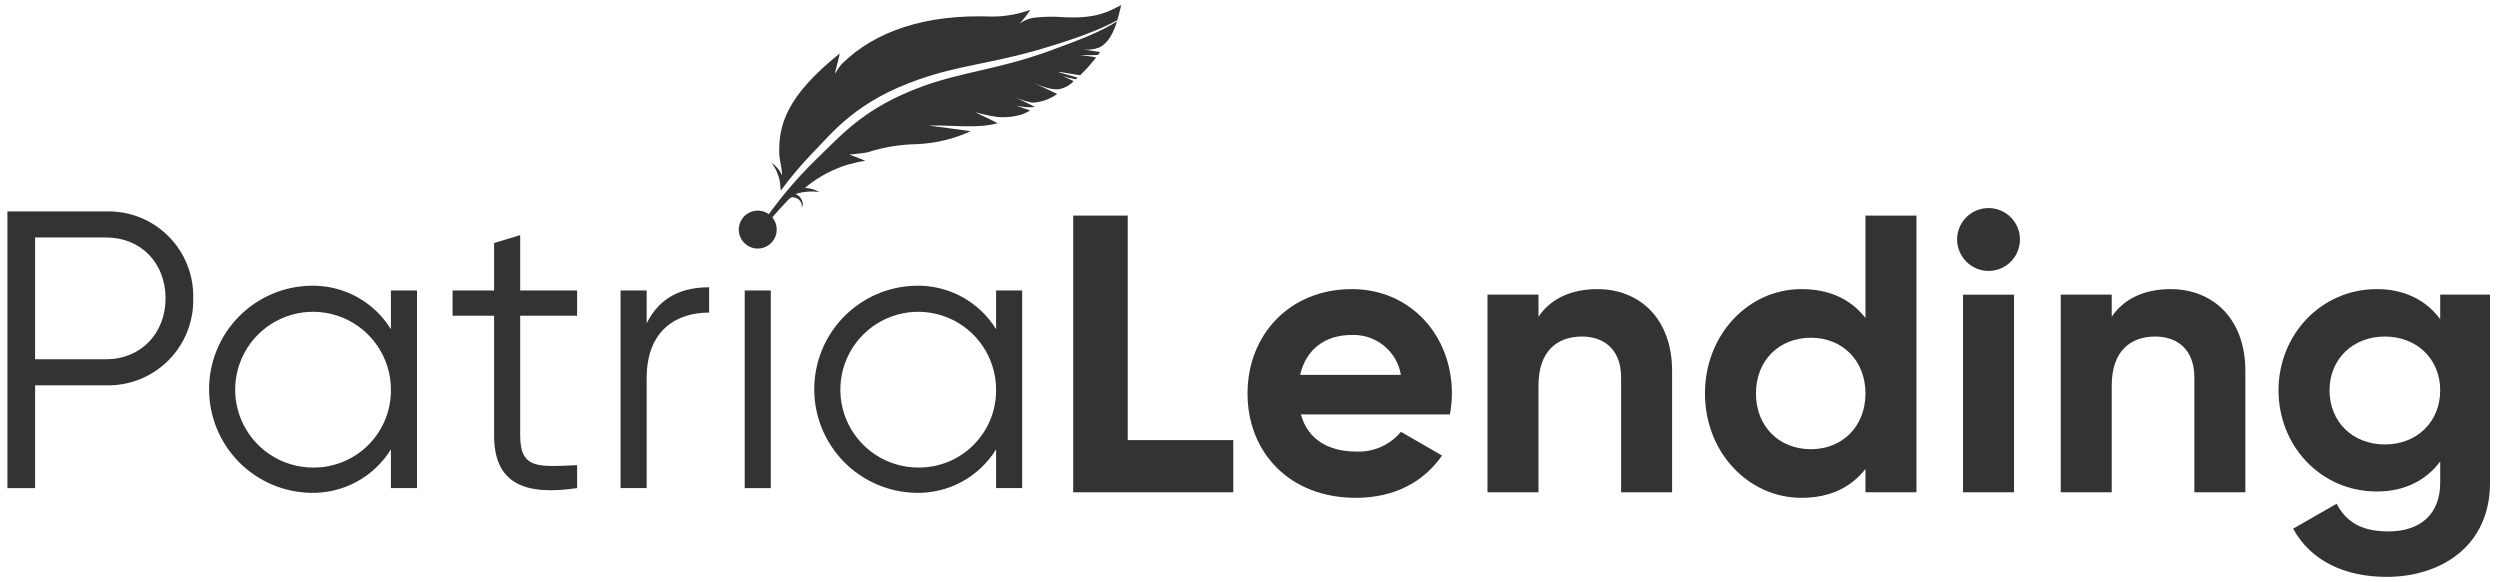 <svg width="232" height="54" viewBox="0 0 232 54" fill="none" xmlns="http://www.w3.org/2000/svg">
<g clip-path="url(#clip0_2227_15284)">
<path d="M17.931 27.688C17.956 28.755 17.764 29.815 17.367 30.806C16.97 31.796 16.377 32.696 15.622 33.45C14.868 34.204 13.968 34.798 12.978 35.195C11.988 35.591 10.927 35.783 9.861 35.758H3.257V45.296H0.689V19.618H9.861C10.928 19.59 11.99 19.78 12.982 20.176C13.973 20.571 14.874 21.165 15.629 21.92C16.384 22.675 16.978 23.576 17.373 24.567C17.769 25.559 17.959 26.621 17.931 27.688ZM15.363 27.688C15.363 24.386 13.052 22.039 9.861 22.039H3.257V33.337H9.861C13.052 33.337 15.363 30.953 15.363 27.688Z" fill="#333333"/>
<path d="M38.698 26.954V45.295H36.277V41.701C35.499 42.96 34.407 43.994 33.107 44.702C31.808 45.409 30.346 45.766 28.867 45.736C26.343 45.697 23.936 44.667 22.166 42.869C20.395 41.071 19.402 38.648 19.402 36.124C19.402 33.601 20.395 31.178 22.166 29.38C23.936 27.582 26.343 26.552 28.867 26.514C30.346 26.484 31.808 26.84 33.108 27.548C34.407 28.256 35.499 29.29 36.277 30.549V26.954H38.698ZM36.277 36.125C36.27 34.697 35.84 33.304 35.041 32.12C34.243 30.936 33.112 30.016 31.791 29.475C30.469 28.933 29.017 28.795 27.618 29.078C26.219 29.361 24.934 30.052 23.927 31.064C22.92 32.077 22.236 33.364 21.96 34.765C21.684 36.166 21.829 37.617 22.377 38.936C22.925 40.254 23.852 41.38 25.039 42.173C26.227 42.965 27.622 43.388 29.05 43.388C30.005 43.398 30.952 43.216 31.835 42.854C32.719 42.492 33.521 41.957 34.194 41.28C34.868 40.603 35.399 39.798 35.757 38.913C36.114 38.028 36.291 37.08 36.277 36.125Z" fill="#333333"/>
<path d="M48.273 29.302V40.418C48.273 43.572 49.997 43.315 53.555 43.168V45.296C48.603 46.03 45.852 44.819 45.852 40.418V29.302H42V26.954H45.852V22.552L48.273 21.818V26.954H53.555V29.302H48.273Z" fill="#333333"/>
<path d="M65.807 26.66V29.008C62.872 29.008 60.011 30.549 60.011 35.097V45.295H57.59V26.953H60.011V29.998C61.295 27.43 63.459 26.66 65.807 26.66Z" fill="#333333"/>
<path d="M68.559 21.305C68.559 20.957 68.662 20.616 68.855 20.327C69.049 20.037 69.324 19.811 69.645 19.678C69.967 19.545 70.321 19.51 70.663 19.578C71.004 19.646 71.318 19.813 71.564 20.06C71.811 20.306 71.978 20.62 72.046 20.961C72.114 21.303 72.079 21.657 71.946 21.978C71.813 22.3 71.587 22.575 71.298 22.769C71.008 22.962 70.668 23.066 70.32 23.066C69.853 23.066 69.405 22.88 69.075 22.55C68.745 22.22 68.559 21.772 68.559 21.305ZM69.109 26.954H71.53V45.296H69.109V26.954Z" fill="#333333"/>
<path d="M94.858 26.954V45.295H92.437V41.701C91.66 42.96 90.567 43.994 89.268 44.702C87.968 45.409 86.507 45.766 85.027 45.736C82.504 45.697 80.097 44.667 78.326 42.869C76.555 41.071 75.562 38.648 75.562 36.124C75.562 33.601 76.555 31.178 78.326 29.38C80.097 27.582 82.504 26.552 85.027 26.514C86.507 26.484 87.968 26.84 89.268 27.548C90.567 28.256 91.66 29.29 92.437 30.549V26.954H94.858ZM92.437 36.125C92.43 34.697 92 33.304 91.201 32.12C90.403 30.936 89.272 30.016 87.951 29.475C86.63 28.933 85.178 28.795 83.778 29.078C82.379 29.361 81.095 30.052 80.088 31.064C79.081 32.077 78.396 33.364 78.12 34.765C77.844 36.166 77.989 37.617 78.537 38.936C79.086 40.254 80.012 41.38 81.199 42.173C82.387 42.965 83.783 43.388 85.211 43.388C86.165 43.398 87.112 43.216 87.996 42.854C88.879 42.492 89.681 41.957 90.355 41.28C91.028 40.603 91.559 39.798 91.917 38.913C92.275 38.028 92.451 37.08 92.437 36.125Z" fill="#333333"/>
<path d="M114.449 40.842V45.684H99.592V20.006H104.654V40.842H114.449Z" fill="#333333"/>
<path d="M125.896 41.906C126.676 41.936 127.452 41.786 128.164 41.468C128.877 41.15 129.506 40.672 130.004 40.072L133.82 42.273C132.096 44.767 129.344 46.198 125.823 46.198C119.66 46.198 115.771 41.979 115.771 36.513C115.771 31.047 119.697 26.829 125.456 26.829C130.885 26.829 134.737 31.121 134.737 36.513C134.734 37.166 134.672 37.816 134.553 38.458H120.724C121.384 40.879 123.401 41.906 125.896 41.906ZM130.004 34.789C129.824 33.725 129.264 32.763 128.427 32.081C127.59 31.4 126.534 31.045 125.456 31.084C122.925 31.084 121.201 32.441 120.65 34.789H130.004Z" fill="#333333"/>
<path d="M155.171 34.422V45.684H150.438V35.009C150.438 32.515 148.934 31.231 146.807 31.231C144.495 31.231 142.771 32.588 142.771 35.78V45.684H138.039V27.342H142.771V29.397C143.872 27.746 145.779 26.829 148.237 26.829C152.126 26.829 155.171 29.544 155.171 34.422Z" fill="#333333"/>
<path d="M177.847 20.006V45.684H173.115V43.52C171.794 45.207 169.849 46.198 167.171 46.198C162.256 46.198 158.221 41.979 158.221 36.513C158.221 31.047 162.256 26.829 167.171 26.829C169.849 26.829 171.794 27.819 173.115 29.507V20.006H177.847ZM173.115 36.513C173.115 33.432 170.95 31.341 168.052 31.341C165.117 31.341 162.953 33.432 162.953 36.513C162.953 39.595 165.117 41.686 168.052 41.686C170.95 41.686 173.115 39.595 173.115 36.513Z" fill="#333333"/>
<path d="M181.619 22.244C181.616 21.665 181.784 21.099 182.103 20.616C182.423 20.134 182.878 19.757 183.411 19.534C183.945 19.311 184.532 19.252 185.101 19.364C185.668 19.476 186.189 19.754 186.599 20.163C187.006 20.572 187.285 21.093 187.398 21.66C187.508 22.228 187.449 22.816 187.226 23.349C187.003 23.883 186.627 24.338 186.145 24.658C185.663 24.977 185.096 25.145 184.518 25.142C183.751 25.134 183.019 24.826 182.477 24.284C181.935 23.742 181.627 23.01 181.619 22.244ZM182.17 27.343H186.902V45.684H182.17V27.343Z" fill="#333333"/>
<path d="M208.369 34.422V45.684H203.636V35.009C203.636 32.515 202.132 31.231 200.005 31.231C197.694 31.231 195.969 32.588 195.969 35.78V45.684H191.236V27.342H195.969V29.397C197.069 27.746 198.977 26.829 201.435 26.829C205.324 26.829 208.369 29.544 208.369 34.422Z" fill="#333333"/>
<path d="M231.072 27.342V44.804C231.072 50.82 226.34 53.534 221.499 53.534C217.573 53.534 214.418 52.031 212.804 49.059L216.839 46.748C217.609 48.179 218.821 49.316 221.646 49.316C224.616 49.316 226.451 47.702 226.451 44.804V42.823C225.167 44.547 223.185 45.611 220.581 45.611C215.371 45.611 211.447 41.392 211.447 36.22C211.447 31.084 215.371 26.829 220.581 26.829C223.185 26.829 225.167 27.893 226.451 29.617V27.342H231.072ZM226.451 36.22C226.451 33.322 224.286 31.231 221.315 31.231C218.343 31.231 216.18 33.322 216.18 36.22C216.18 39.155 218.343 41.245 221.315 41.245C224.286 41.245 226.451 39.155 226.451 36.22Z" fill="#333333"/>
<path d="M98.704 1.599C97.841 1.525 96.972 1.534 96.111 1.626C95.558 1.67 95.031 1.878 94.597 2.223C94.971 1.812 95.312 1.373 95.618 0.909C94.475 1.326 93.267 1.538 92.05 1.537C85.961 1.3 81.221 2.852 78.1 5.955C77.909 6.145 77.524 6.799 77.481 6.837C77.438 6.873 77.969 4.927 77.925 4.962C72.982 8.924 72.216 11.621 72.32 14.353C72.338 14.838 72.571 15.612 72.579 16.279C72.361 15.797 72.016 15.383 71.582 15.081C71.981 15.61 72.252 16.223 72.375 16.873C72.397 17.057 72.424 17.36 72.451 17.694C73.351 16.471 74.332 15.31 75.386 14.217C77.36 12.179 79.515 9.365 85.297 7.36C89.155 6.023 92.033 5.901 96.619 4.546C99.637 3.655 102.049 2.787 103.687 1.871C103.828 1.397 103.941 0.913 104.046 0.465C102.191 1.517 100.835 1.688 98.704 1.599Z" fill="#333333"/>
<path d="M103.66 1.973C102.158 2.962 99.992 3.777 97.248 4.774C92.732 6.415 89.242 6.678 85.575 8.027C80.235 9.991 78.197 12.423 75.864 14.666C73.812 16.653 71.98 18.854 70.398 21.231L70.693 21.305C71.201 20.725 72.006 19.739 73.144 18.55C73.257 18.477 73.401 18.148 73.887 18.383C73.999 18.422 74.102 18.487 74.186 18.572C74.269 18.657 74.333 18.761 74.371 18.874C74.412 19.004 74.422 19.141 74.4 19.276C74.481 19.128 74.509 18.958 74.481 18.793C74.448 18.616 74.369 18.45 74.252 18.313C74.135 18.176 73.984 18.073 73.814 18.012C74.532 17.781 75.295 17.716 76.042 17.824C75.633 17.589 75.174 17.457 74.703 17.439C76.29 16.086 78.231 15.214 80.298 14.929C79.903 14.732 78.819 14.345 78.819 14.345C78.819 14.345 80.296 14.202 80.489 14.139C81.985 13.657 83.545 13.4 85.116 13.376C86.827 13.302 88.508 12.897 90.065 12.184C90.12 12.156 86.127 11.652 86.189 11.651C88.371 11.595 90.613 11.959 92.58 11.441C92.615 11.431 90.493 10.409 90.493 10.409C91.156 10.599 91.831 10.746 92.513 10.85C92.965 10.904 94.538 10.953 95.59 10.248C95.005 10.038 94.284 9.801 94.284 9.801C94.864 9.935 95.461 9.981 96.056 9.936C95.494 9.617 93.959 8.926 93.959 8.926C94.546 9.204 95.167 9.406 95.805 9.527C96.632 9.489 97.43 9.21 98.101 8.726C98.124 8.71 96.627 8.02 95.939 7.705C96.501 7.95 97.63 8.391 98.282 8.276C98.799 8.174 99.271 7.915 99.635 7.534C99.307 7.357 98.968 7.203 98.62 7.073C98.62 7.073 99.811 7.379 99.835 7.357C99.887 7.31 99.939 7.263 99.99 7.216C100.034 7.175 98.178 6.718 98.222 6.677C98.265 6.636 100.208 7.011 100.251 6.97C100.778 6.463 101.267 5.918 101.713 5.339C101.749 5.293 100.196 5.108 100.196 5.108C100.196 5.108 101.87 5.131 101.896 5.096C101.977 4.985 102.088 4.827 102.088 4.827L100.369 4.573C100.923 4.663 101.49 4.605 102.014 4.407C102.87 3.989 103.339 3.014 103.66 1.973Z" fill="#333333"/>
</g>
<defs>
<clipPath id="clip0_2227_15284">
<rect width="230.474" height="53.07" fill="white" transform="translate(0.689 0.465)"/>
</clipPath>
</defs>
</svg>
